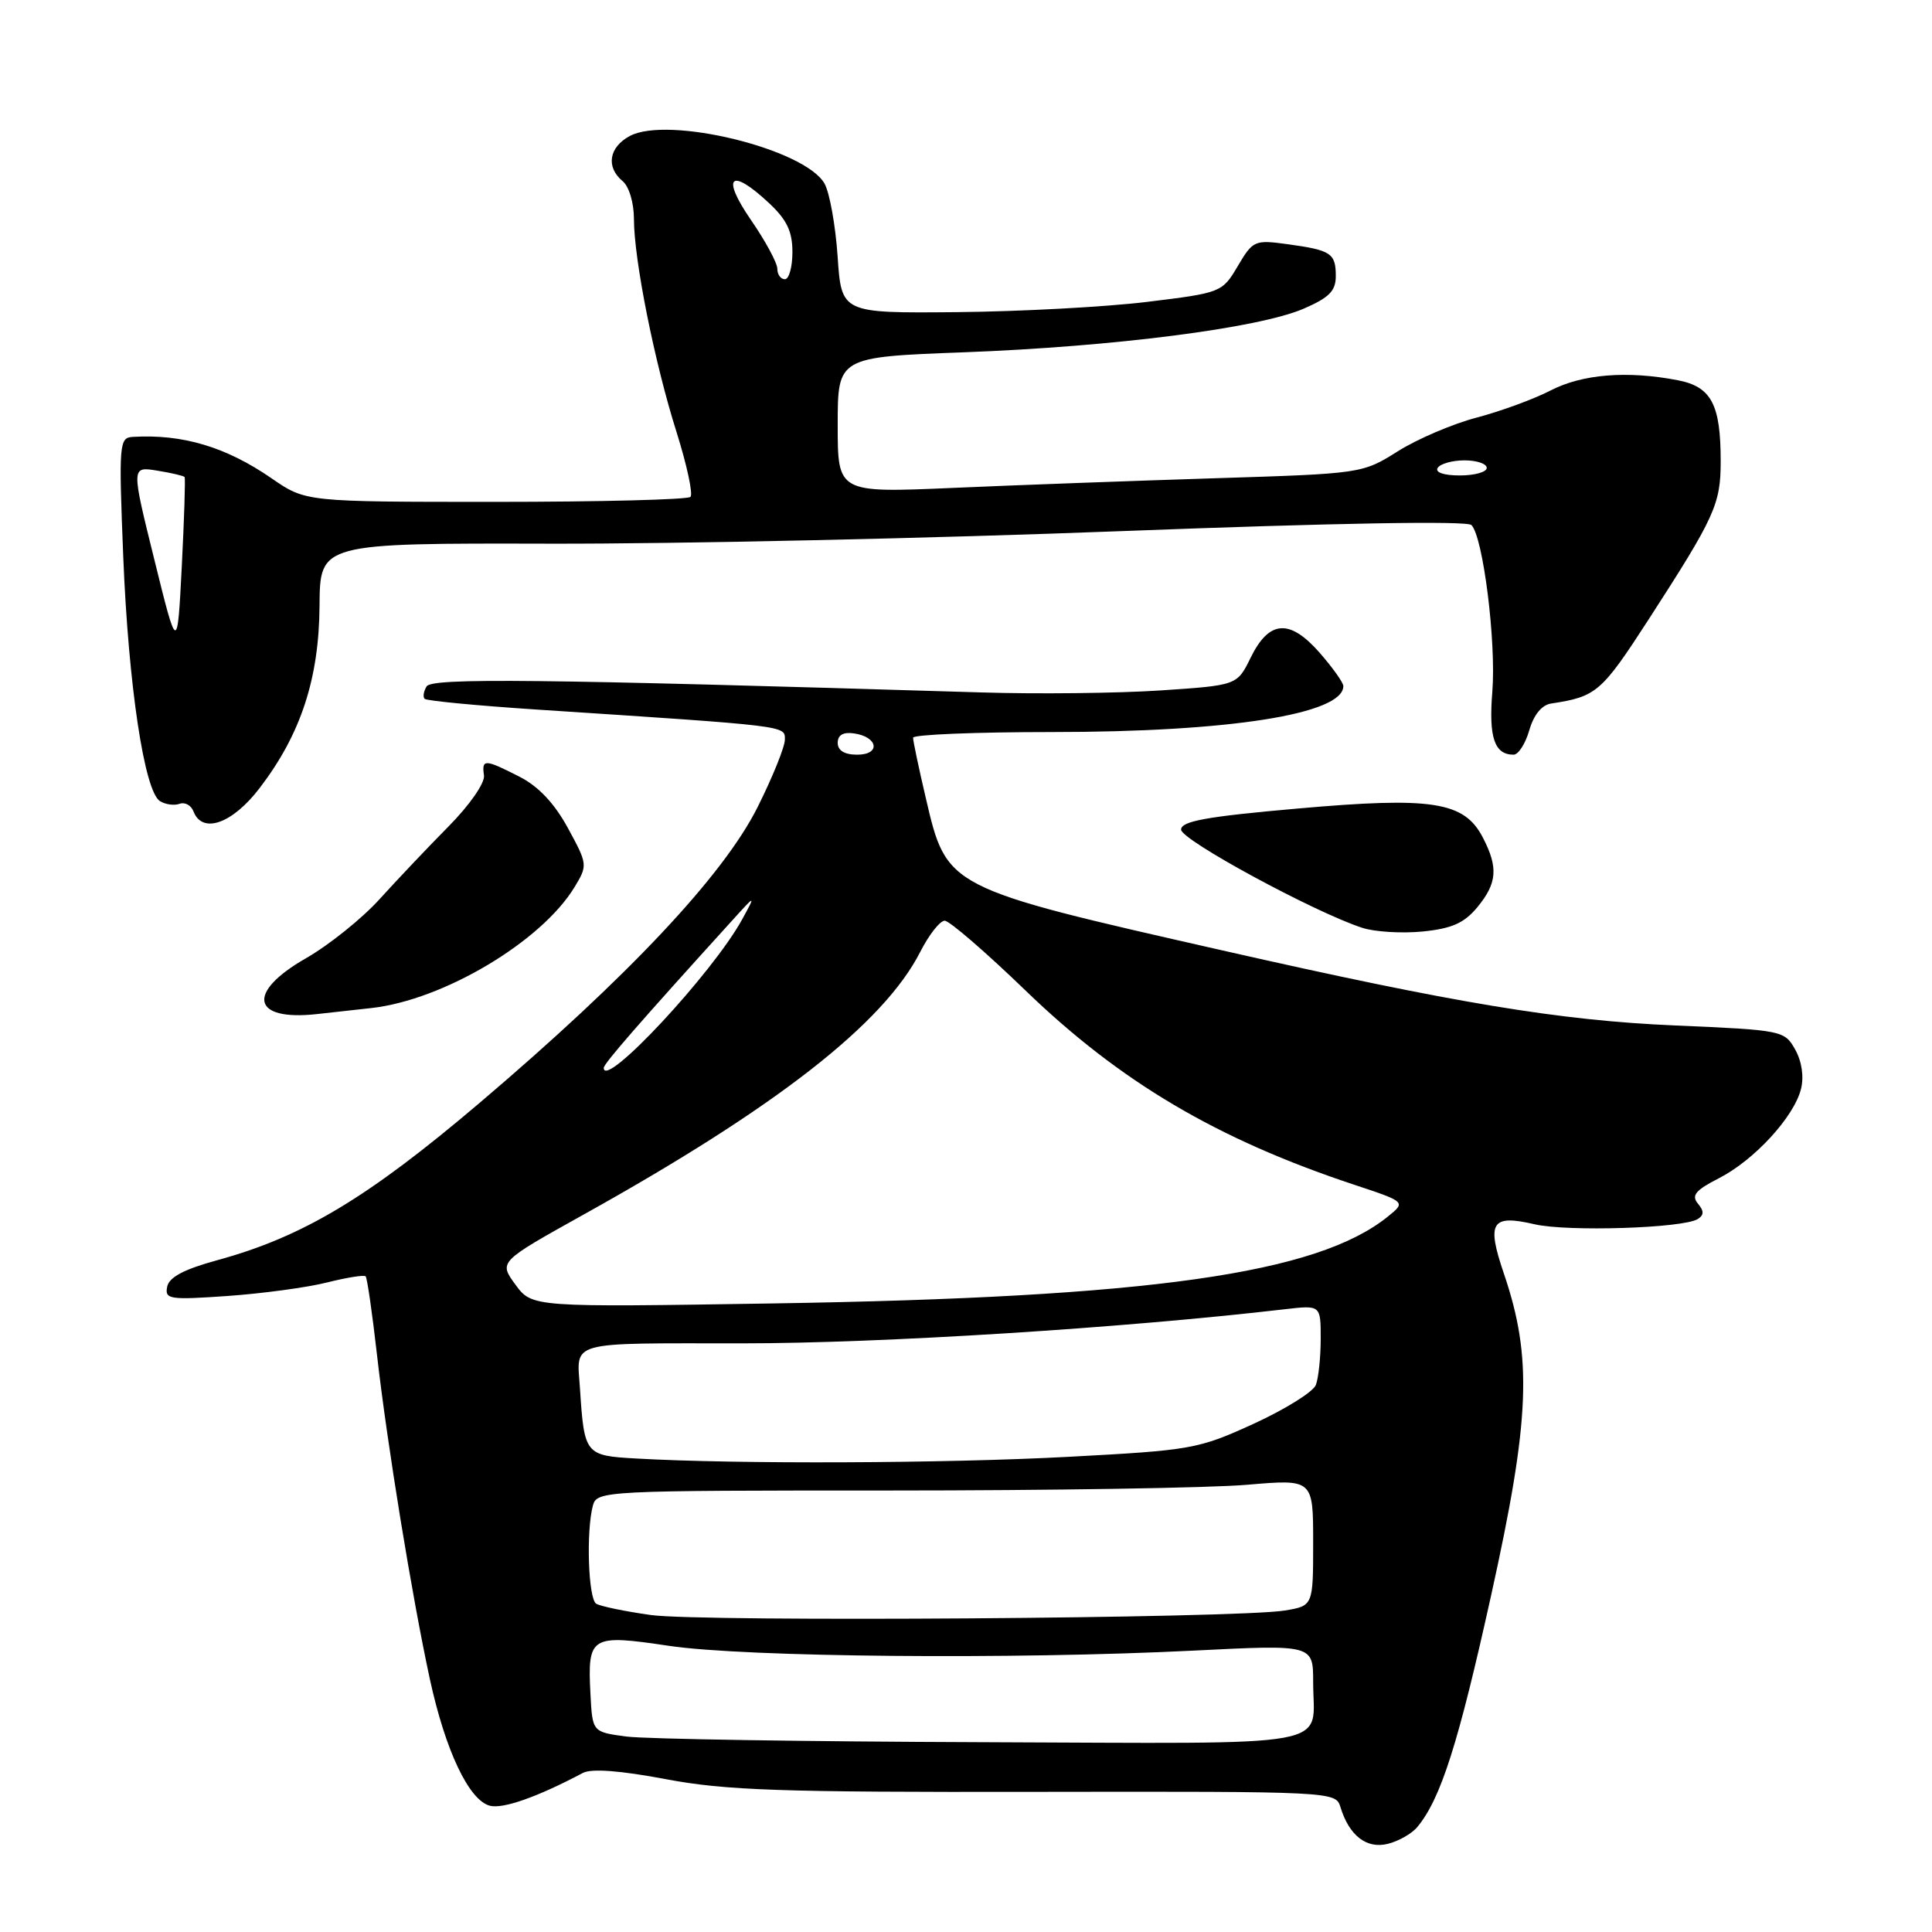 <?xml version="1.0" encoding="UTF-8" standalone="no"?>
<!DOCTYPE svg PUBLIC "-//W3C//DTD SVG 1.1//EN" "http://www.w3.org/Graphics/SVG/1.1/DTD/svg11.dtd" >
<svg xmlns="http://www.w3.org/2000/svg" xmlns:xlink="http://www.w3.org/1999/xlink" version="1.1" viewBox="0 0 256 256">
 <g >
 <path fill="currentColor"
d=" M 187.81 242.08 C 190.92 238.32 193.24 231.02 197.58 211.40 C 202.75 188.04 203.07 179.93 199.28 168.78 C 196.95 161.94 197.60 160.89 203.33 162.22 C 207.69 163.23 222.99 162.75 224.96 161.53 C 225.80 161.00 225.81 160.47 224.97 159.47 C 224.09 158.40 224.67 157.70 227.77 156.12 C 232.44 153.73 237.71 148.01 238.64 144.30 C 239.05 142.67 238.75 140.64 237.87 139.07 C 236.46 136.55 236.18 136.49 221.97 135.88 C 206.64 135.22 192.80 132.93 162.00 125.94 C 125.32 117.62 125.46 117.69 122.67 105.73 C 121.74 101.76 120.98 98.16 120.99 97.75 C 120.99 97.34 129.27 97.00 139.37 97.00 C 162.90 97.00 178.00 94.62 178.00 90.91 C 178.00 90.45 176.58 88.46 174.85 86.48 C 170.88 81.96 168.16 82.16 165.71 87.16 C 163.92 90.81 163.92 90.81 153.71 91.49 C 148.10 91.86 137.43 91.98 130.00 91.75 C 71.10 89.96 57.23 89.81 56.53 90.95 C 56.13 91.60 56.01 92.35 56.27 92.60 C 56.53 92.86 63.21 93.50 71.12 94.02 C 104.68 96.22 104.00 96.14 104.00 98.00 C 104.00 98.95 102.37 102.99 100.38 106.96 C 95.86 115.99 83.21 129.44 63.50 146.18 C 48.71 158.74 40.13 163.88 28.80 166.98 C 24.37 168.19 22.39 169.24 22.15 170.51 C 21.82 172.17 22.46 172.26 30.21 171.72 C 34.84 171.39 40.75 170.59 43.35 169.93 C 45.95 169.28 48.24 168.91 48.45 169.12 C 48.65 169.33 49.33 174.00 49.95 179.50 C 51.32 191.51 54.58 211.49 56.96 222.50 C 59.02 231.97 62.13 238.54 64.91 239.27 C 66.65 239.72 71.20 238.12 77.24 234.92 C 78.37 234.32 82.20 234.61 88.24 235.75 C 96.13 237.24 103.37 237.49 137.24 237.43 C 176.57 237.37 176.99 237.39 177.61 239.43 C 178.76 243.22 181.07 245.02 183.89 244.32 C 185.33 243.96 187.09 242.96 187.81 242.08 Z  M 49.22 133.57 C 58.74 132.51 71.73 124.78 76.12 117.56 C 77.88 114.66 77.87 114.53 75.25 109.72 C 73.47 106.45 71.35 104.20 68.84 102.92 C 64.22 100.56 63.81 100.55 64.13 102.75 C 64.27 103.74 62.23 106.68 59.44 109.50 C 56.72 112.25 52.60 116.60 50.28 119.16 C 47.96 121.72 43.57 125.24 40.53 126.98 C 32.59 131.52 33.35 135.33 42.00 134.37 C 43.38 134.22 46.62 133.86 49.22 133.57 Z  M 195.75 120.22 C 198.38 117.03 198.55 114.96 196.49 110.99 C 194.02 106.21 189.82 105.55 171.90 107.14 C 159.84 108.20 156.50 108.81 156.50 109.93 C 156.50 111.30 174.13 120.86 180.50 122.94 C 182.15 123.48 185.75 123.70 188.50 123.43 C 192.38 123.04 194.00 122.32 195.75 120.22 Z  M 34.42 104.40 C 39.87 97.27 42.28 89.91 42.34 80.24 C 42.40 71.97 42.40 71.97 72.95 72.04 C 89.75 72.08 123.87 71.33 148.77 70.37 C 176.85 69.30 194.39 68.99 194.97 69.57 C 196.52 71.12 198.27 85.08 197.74 91.67 C 197.25 97.72 198.02 100.00 200.56 100.00 C 201.19 100.00 202.13 98.54 202.64 96.76 C 203.23 94.71 204.30 93.40 205.54 93.22 C 211.54 92.31 212.20 91.74 218.47 82.05 C 227.24 68.48 228.00 66.82 228.00 61.11 C 228.00 53.57 226.76 51.24 222.30 50.38 C 215.60 49.09 209.66 49.57 205.46 51.74 C 203.23 52.89 198.83 54.50 195.68 55.33 C 192.53 56.15 187.82 58.16 185.23 59.79 C 180.52 62.75 180.43 62.76 161.00 63.37 C 150.28 63.71 134.64 64.28 126.25 64.65 C 111.00 65.31 111.00 65.31 111.00 56.31 C 111.00 47.31 111.00 47.31 127.75 46.68 C 147.61 45.93 166.72 43.48 172.70 40.92 C 176.11 39.45 177.00 38.56 177.00 36.59 C 177.00 33.56 176.38 33.15 170.63 32.36 C 166.24 31.76 166.02 31.86 164.01 35.26 C 161.95 38.75 161.82 38.80 152.01 40.00 C 146.55 40.67 135.20 41.28 126.79 41.36 C 111.50 41.50 111.50 41.50 110.99 34.00 C 110.71 29.88 109.93 25.52 109.25 24.32 C 106.64 19.73 88.53 15.31 83.45 18.02 C 80.68 19.51 80.26 22.14 82.50 24.00 C 83.35 24.70 84.00 26.88 84.00 29.01 C 84.00 34.39 86.72 48.02 89.65 57.27 C 91.02 61.62 91.85 65.48 91.49 65.84 C 91.13 66.20 79.51 66.50 65.67 66.50 C 40.50 66.50 40.50 66.50 36.00 63.39 C 29.95 59.22 24.22 57.50 17.60 57.89 C 15.79 57.99 15.73 58.75 16.33 73.75 C 17.02 90.83 19.12 104.82 21.19 106.15 C 21.91 106.60 23.08 106.77 23.79 106.51 C 24.50 106.25 25.33 106.70 25.64 107.52 C 26.81 110.56 30.80 109.15 34.42 104.40 Z  M 83.00 230.10 C 78.50 229.50 78.50 229.50 78.24 224.50 C 77.84 216.77 78.23 216.53 88.63 218.08 C 98.75 219.59 134.33 219.91 158.25 218.71 C 174.00 217.92 174.00 217.92 174.00 222.88 C 174.00 231.77 178.12 231.02 130.14 230.85 C 106.69 230.77 85.47 230.43 83.00 230.10 Z  M 86.25 214.00 C 82.82 213.52 79.55 212.84 79.00 212.50 C 77.95 211.85 77.65 202.92 78.56 199.50 C 79.09 197.54 79.95 197.50 117.80 197.50 C 139.09 197.50 160.44 197.16 165.25 196.74 C 174.00 195.99 174.00 195.99 174.00 204.38 C 174.00 212.78 174.00 212.78 170.25 213.40 C 164.04 214.44 92.97 214.94 86.25 214.00 Z  M 84.29 193.26 C 77.53 192.88 77.42 192.74 76.85 184.00 C 76.43 177.58 74.92 178.00 98.41 178.00 C 116.74 178.00 148.71 175.99 170.25 173.48 C 175.00 172.93 175.00 172.93 175.00 177.38 C 175.00 179.83 174.71 182.59 174.36 183.51 C 174.01 184.43 170.29 186.74 166.11 188.66 C 158.78 192.01 157.87 192.17 141.50 193.04 C 125.26 193.91 97.53 194.02 84.29 193.26 Z  M 68.29 170.21 C 66.09 167.20 66.09 167.20 77.29 160.96 C 102.86 146.73 117.09 135.63 121.93 126.14 C 123.09 123.86 124.55 122.00 125.18 122.00 C 125.80 122.00 130.63 126.17 135.91 131.27 C 148.44 143.37 161.26 150.95 179.40 156.97 C 186.30 159.26 186.30 159.26 183.90 161.20 C 174.51 168.79 152.42 171.91 102.50 172.71 C 70.50 173.22 70.50 173.22 68.29 170.21 Z  M 80.00 141.50 C 80.00 140.94 84.79 135.44 96.99 122.00 C 100.16 118.50 100.16 118.50 98.33 121.84 C 94.42 128.96 80.00 144.43 80.00 141.50 Z  M 111.00 98.43 C 111.00 97.39 111.73 96.97 113.17 97.18 C 116.37 97.65 116.72 100.00 113.58 100.00 C 111.90 100.00 111.00 99.45 111.00 98.43 Z  M 20.45 74.15 C 17.39 61.80 17.39 61.80 20.82 62.36 C 22.71 62.66 24.34 63.05 24.46 63.21 C 24.58 63.37 24.41 68.67 24.09 75.00 C 23.50 86.50 23.50 86.50 20.45 74.15 Z  M 190.50 62.00 C 190.84 61.45 192.44 61.00 194.06 61.00 C 195.68 61.00 197.00 61.45 197.00 62.00 C 197.00 62.55 195.40 63.00 193.44 63.00 C 191.32 63.00 190.13 62.60 190.50 62.00 Z  M 103.00 35.61 C 103.00 34.85 101.42 31.92 99.48 29.11 C 95.51 23.33 96.80 22.14 101.89 26.90 C 104.26 29.11 105.00 30.66 105.00 33.40 C 105.00 35.38 104.55 37.00 104.00 37.00 C 103.45 37.00 103.00 36.38 103.00 35.61 Z "/>
</g>
</svg>